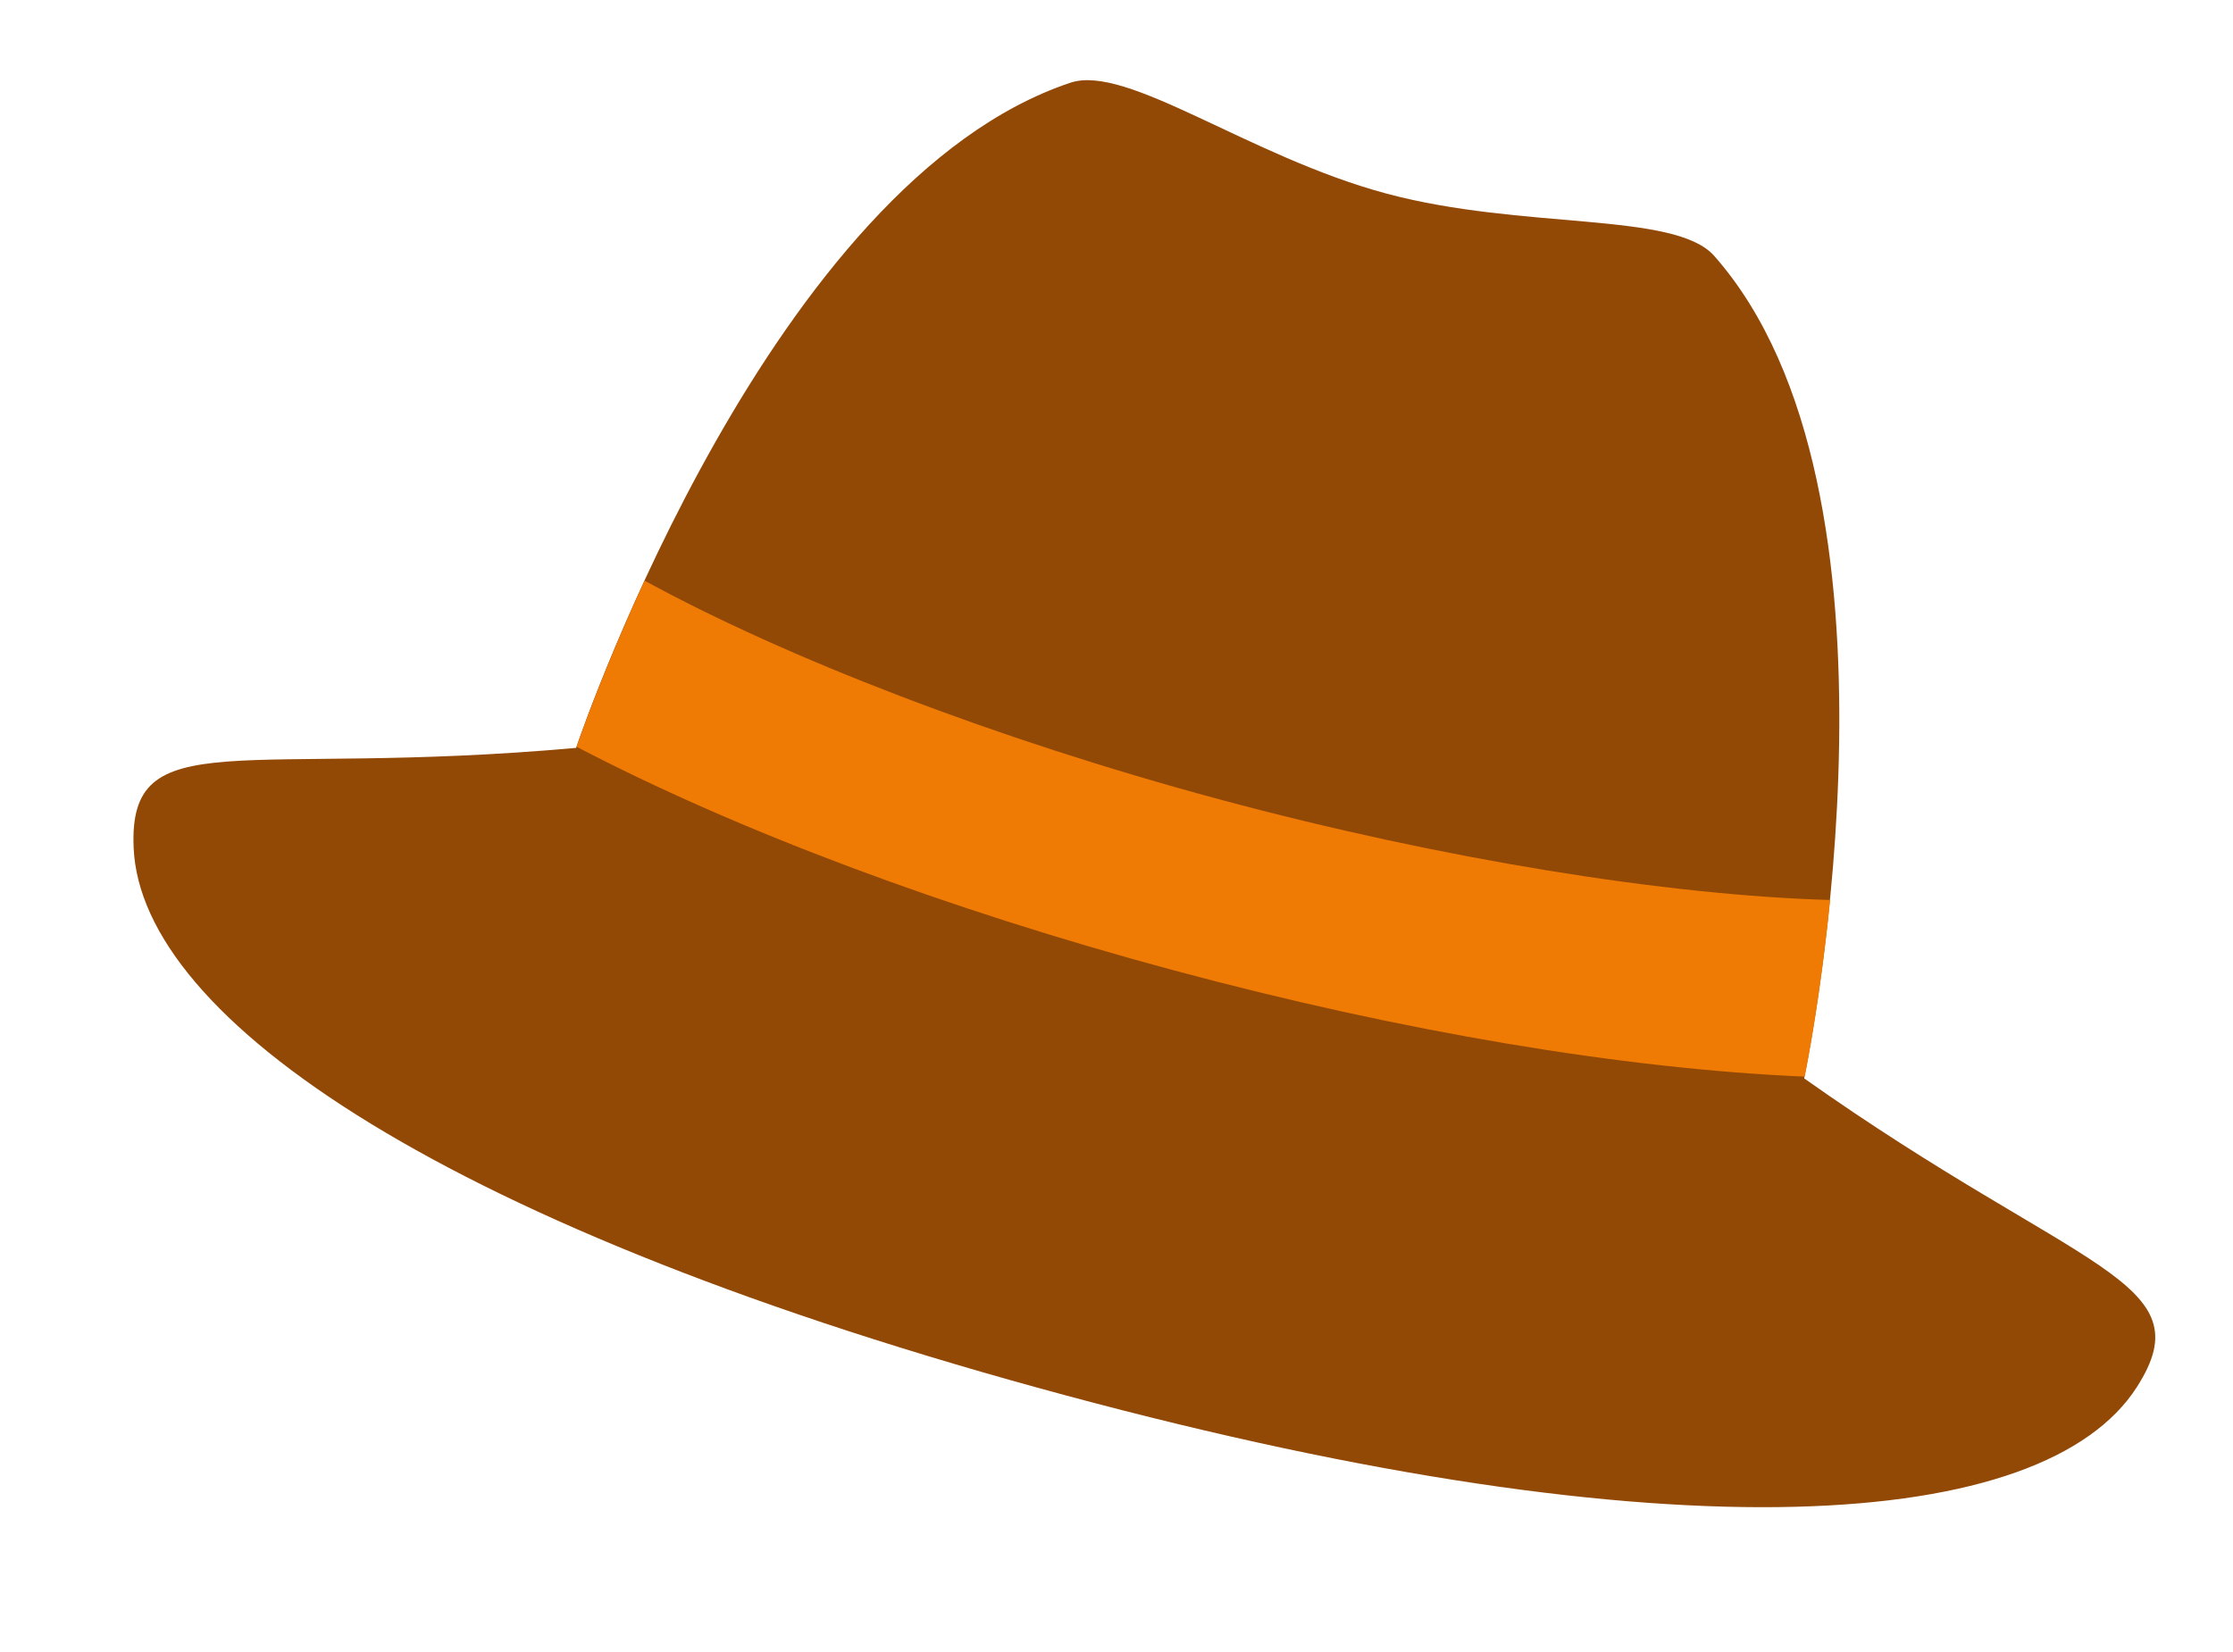<?xml version="1.0" encoding="utf-8"?>
<!-- Generator: Adobe Illustrator 19.0.0, SVG Export Plug-In . SVG Version: 6.00 Build 0)  -->
<svg version="1.1" id="Layer_1" xmlns="http://www.w3.org/2000/svg" xmlns:xlink="http://www.w3.org/1999/xlink" x="0px" y="0px"
	 viewBox="0 0 433.784 320.946" style="enable-background:new 0 0 433.784 320.946;" xml:space="preserve">
<style type="text/css">
	.st0{fill-rule:evenodd;clip-rule:evenodd;fill:#934906;}
	.st1{fill:#EF7B05;}
</style>
<g id="XMLID_7037_">
	<path id="XMLID_7039_" class="st0" d="M111.911,145.321c1.811-5.401,38.341-110.027,96.055-129.256
		c10.984-3.66,34.659,14.36,61.256,21.52c26.598,7.159,56.118,3.458,63.782,12.137
		c40.264,45.602,18.619,154.235,17.473,159.814c53.42,37.781,77.983,39.167,64.628,59.994
		c-17.977,28.034-89.8,33.442-208.002,1.626C86.774,238.767,27.439,198.055,25.964,164.785
		C24.867,140.068,46.744,151.182,111.911,145.321z"/>
	<path id="XMLID_7038_" class="st1" d="M125.226,112.83c27.411,14.99,68.054,30.759,111.676,42.501
		c43.511,11.712,87.108,18.642,118.623,19.548c-1.8,18.175-4.371,31.477-4.943,34.322
		c-35.232-1.509-78.343-8.752-122.617-20.669c-44.048-11.857-84.78-27.136-115.945-43.422
		C112.865,142.621,117.426,129.695,125.226,112.83z"/>
</g>
</svg>
